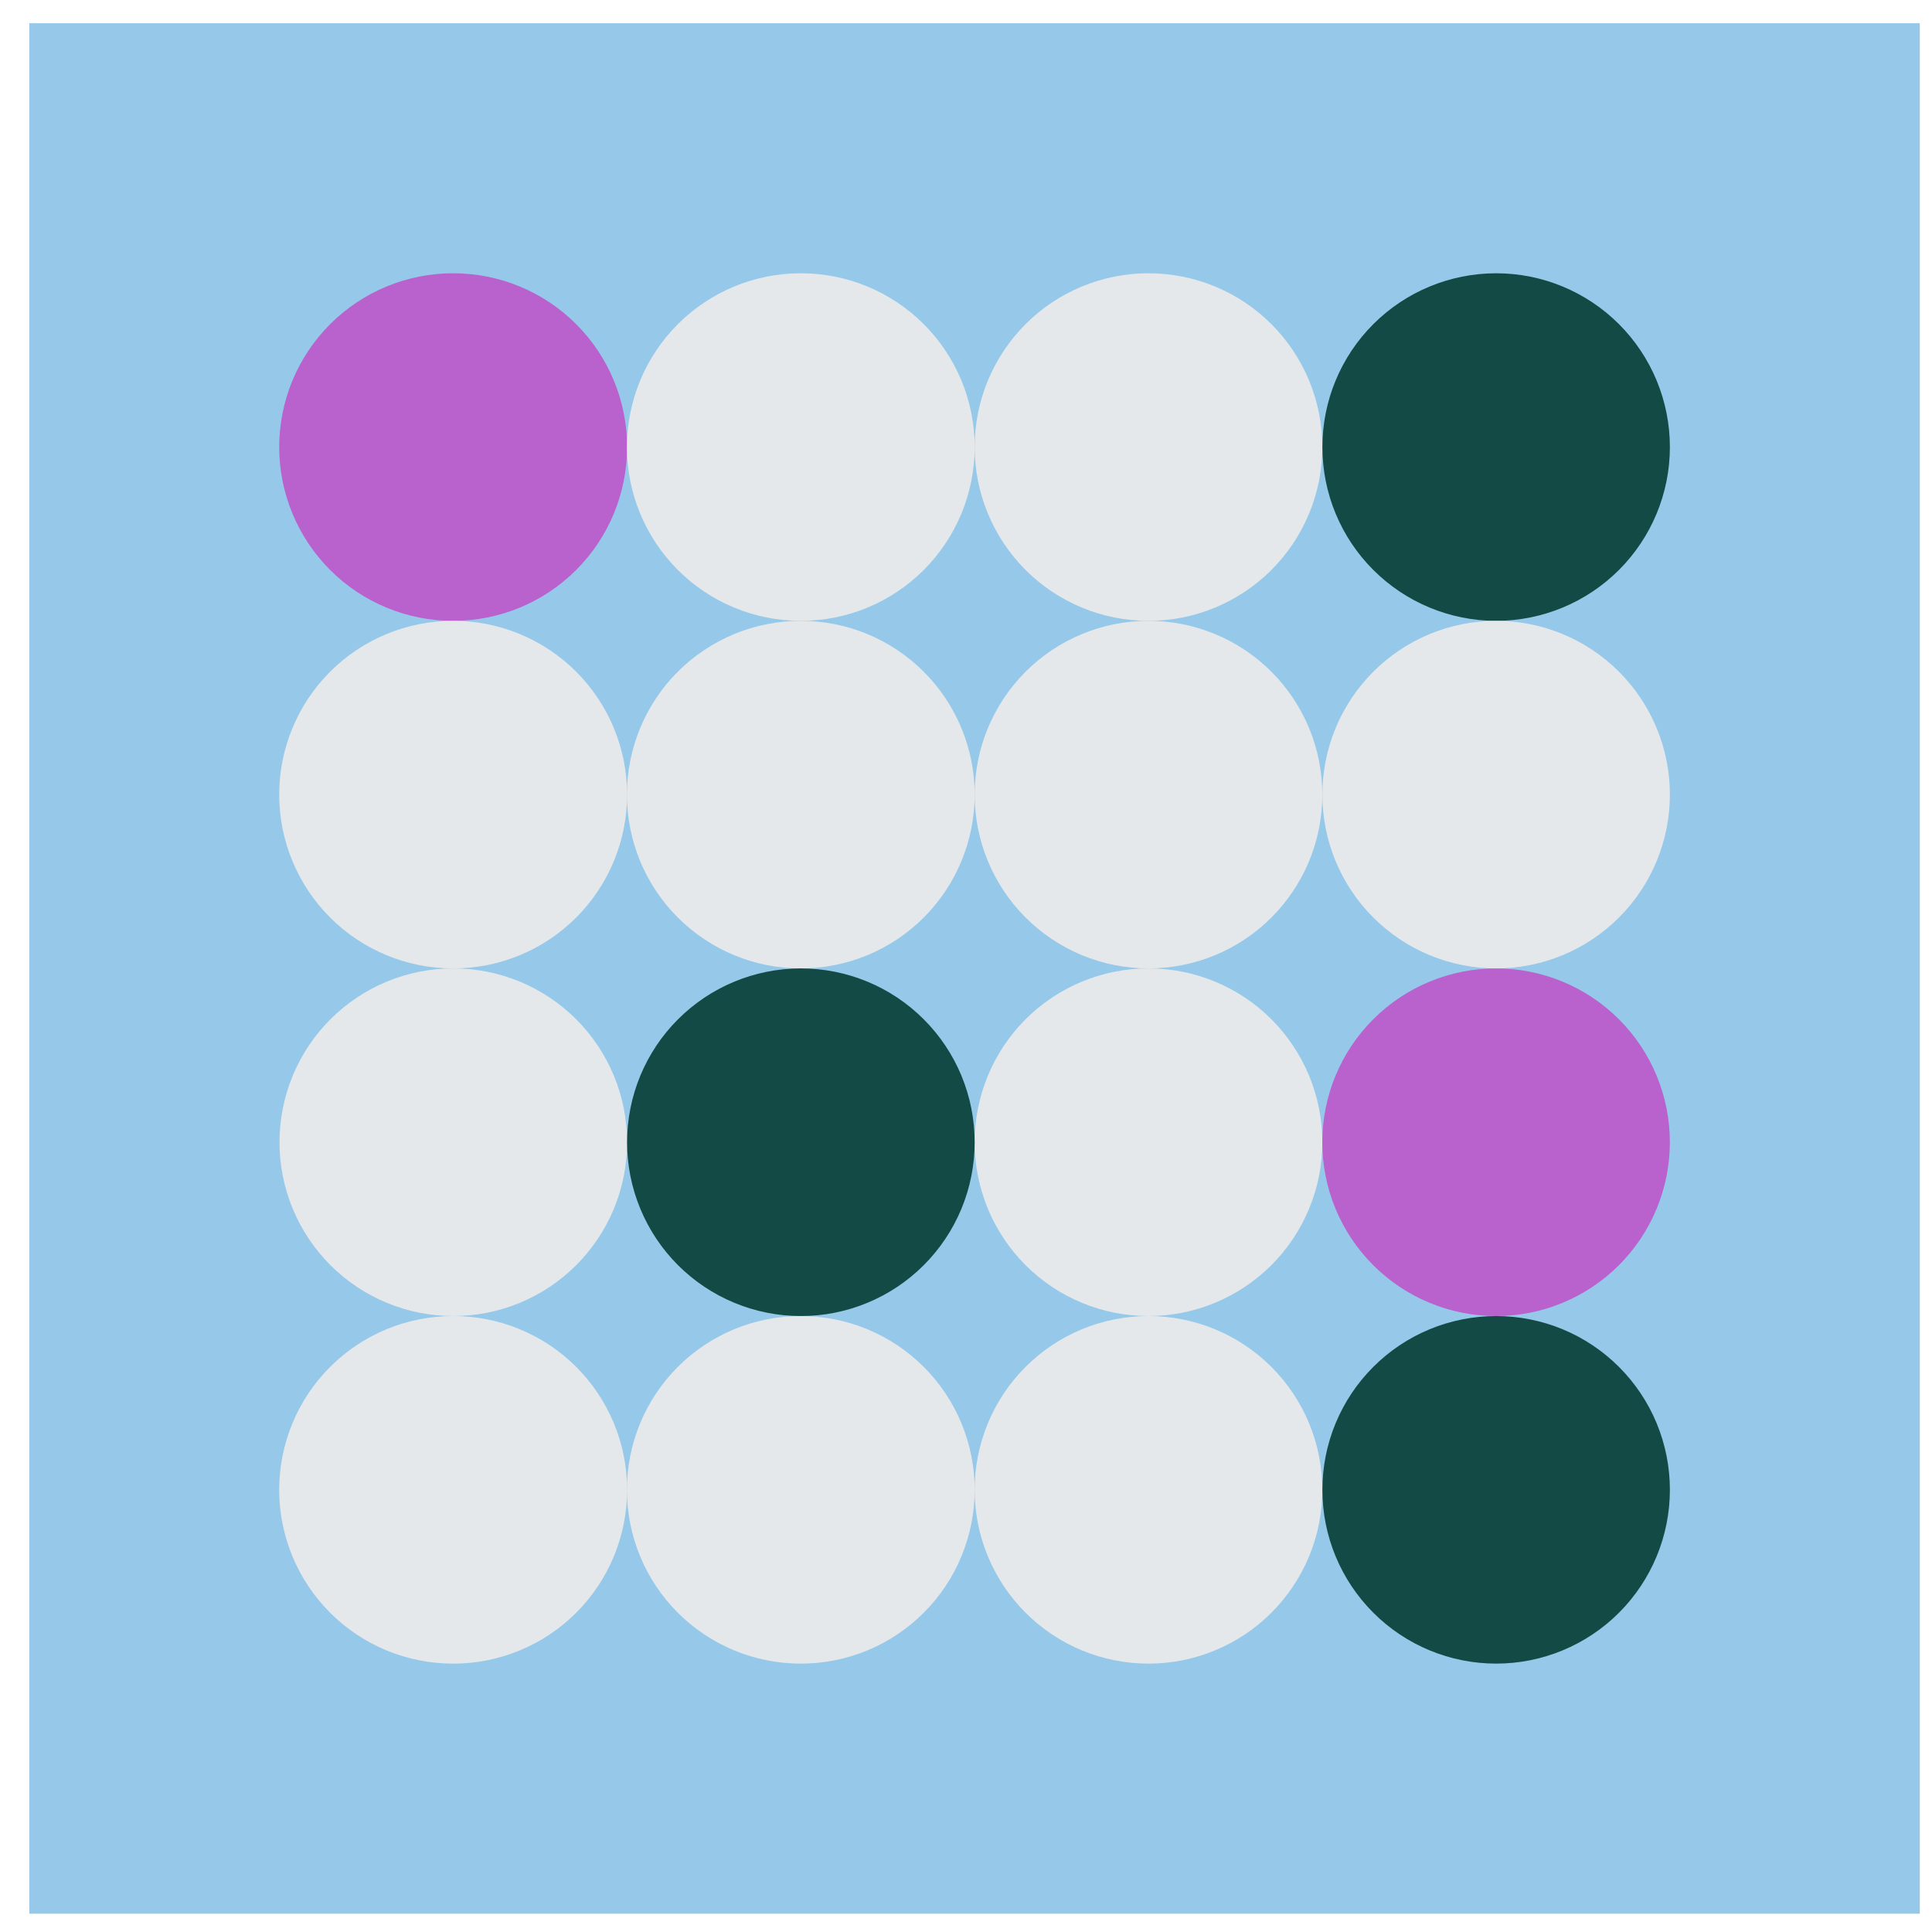 <svg width="60" height="60" viewBox="0 0 60 60" fill="none" xmlns="http://www.w3.org/2000/svg">
<rect x="0.91" y="0.721" width="58.711" height="58.711" fill="#96C9E9"/>
<path d="M19.475 13.884C19.475 14.594 19.335 15.296 19.063 15.952C18.792 16.607 18.393 17.203 17.891 17.704C17.389 18.205 16.793 18.602 16.137 18.873C15.481 19.144 14.778 19.282 14.069 19.281V19.281C12.637 19.281 11.264 18.713 10.252 17.701C9.24 16.688 8.671 15.316 8.671 13.884V13.884C8.671 12.453 9.24 11.08 10.252 10.068C11.264 9.056 12.637 8.487 14.069 8.487V8.487C14.778 8.486 15.481 8.624 16.137 8.895C16.793 9.166 17.389 9.563 17.891 10.064C18.393 10.566 18.792 11.161 19.063 11.816C19.335 12.472 19.475 13.175 19.475 13.884V13.884Z" fill="#B961CD"/>
<path d="M19.475 24.678C19.475 25.387 19.335 26.09 19.063 26.745C18.792 27.401 18.393 27.996 17.891 28.498C17.389 28.999 16.793 29.396 16.137 29.667C15.481 29.938 14.778 30.076 14.069 30.075V30.075C12.637 30.075 11.264 29.506 10.252 28.494C9.24 27.482 8.671 26.109 8.671 24.678V24.678C8.671 23.247 9.24 21.874 10.252 20.861C11.264 19.849 12.637 19.281 14.069 19.281V19.281C14.778 19.279 15.481 19.418 16.137 19.689C16.793 19.959 17.389 20.357 17.891 20.858C18.393 21.359 18.792 21.955 19.063 22.61C19.335 23.266 19.475 23.968 19.475 24.678V24.678Z" fill="#E5E8EB"/>
<path d="M30.269 13.884C30.269 14.593 30.129 15.295 29.858 15.95C29.586 16.605 29.188 17.201 28.687 17.702C28.185 18.203 27.59 18.601 26.934 18.872C26.279 19.142 25.576 19.282 24.867 19.281V19.281C23.436 19.281 22.063 18.712 21.051 17.7C20.039 16.688 19.47 15.315 19.47 13.884V13.884C19.47 12.453 20.039 11.08 21.051 10.068C22.063 9.055 23.436 8.487 24.867 8.487V8.487C25.576 8.486 26.279 8.625 26.934 8.896C27.59 9.167 28.185 9.565 28.687 10.066C29.188 10.567 29.586 11.162 29.858 11.817C30.129 12.473 30.269 13.175 30.269 13.884V13.884Z" fill="#E5E8EB"/>
<path d="M30.269 24.678C30.269 25.387 30.129 26.089 29.857 26.744C29.586 27.399 29.188 27.995 28.686 28.496C28.185 28.997 27.589 29.395 26.934 29.666C26.278 29.936 25.576 30.076 24.867 30.075V30.075C23.435 30.075 22.063 29.506 21.05 28.494C20.038 27.482 19.47 26.109 19.47 24.678V24.678C19.47 23.247 20.038 21.874 21.05 20.861C22.063 19.849 23.435 19.281 24.867 19.281V19.281C25.576 19.28 26.278 19.419 26.934 19.69C27.589 19.961 28.185 20.359 28.686 20.86C29.188 21.361 29.586 21.956 29.857 22.611C30.129 23.267 30.269 23.969 30.269 24.678V24.678Z" fill="#E5E8EB"/>
<path d="M41.066 35.472C41.066 36.904 40.497 38.277 39.484 39.29C38.471 40.302 37.098 40.871 35.666 40.871C34.957 40.871 34.255 40.732 33.6 40.46C32.945 40.189 32.35 39.791 31.849 39.29C31.348 38.788 30.95 38.193 30.679 37.538C30.408 36.883 30.269 36.181 30.269 35.472V35.472C30.269 34.04 30.838 32.668 31.85 31.655C32.862 30.643 34.235 30.075 35.666 30.075V30.075C36.375 30.074 37.077 30.214 37.732 30.485C38.387 30.756 38.983 31.153 39.484 31.655C39.985 32.156 40.383 32.751 40.655 33.406C40.926 34.061 41.066 34.763 41.066 35.472Z" fill="#E5E8EB"/>
<path d="M41.066 46.268C41.066 46.977 40.926 47.679 40.655 48.334C40.383 48.989 39.985 49.584 39.484 50.085C38.983 50.587 38.387 50.984 37.732 51.255C37.077 51.526 36.375 51.666 35.666 51.665V51.665C34.235 51.665 32.862 51.097 31.85 50.084C30.838 49.072 30.269 47.7 30.269 46.268V46.268C30.269 45.559 30.408 44.857 30.679 44.202C30.95 43.547 31.348 42.952 31.849 42.451C32.35 41.95 32.945 41.552 33.6 41.281C34.255 41.01 34.957 40.871 35.666 40.871C36.375 40.871 37.077 41.01 37.732 41.281C38.387 41.552 38.983 41.95 39.484 42.451C39.985 42.952 40.383 43.547 40.655 44.202C40.926 44.857 41.066 45.559 41.066 46.268V46.268Z" fill="#E5E8EB"/>
<path d="M51.859 35.472C51.859 36.181 51.72 36.883 51.449 37.538C51.178 38.193 50.78 38.788 50.279 39.29C49.778 39.791 49.183 40.189 48.528 40.46C47.873 40.732 47.171 40.871 46.462 40.871V40.871C45.753 40.871 45.051 40.732 44.396 40.46C43.741 40.189 43.146 39.791 42.645 39.29C42.144 38.788 41.746 38.193 41.475 37.538C41.204 36.883 41.065 36.181 41.065 35.472V35.472C41.065 34.763 41.205 34.061 41.476 33.406C41.747 32.751 42.145 32.156 42.647 31.655C43.148 31.153 43.743 30.756 44.398 30.485C45.053 30.214 45.755 30.074 46.464 30.075V30.075C47.895 30.075 49.268 30.644 50.279 31.656C51.291 32.668 51.859 34.041 51.859 35.472V35.472Z" fill="#B961CD"/>
<path d="M51.86 46.268C51.86 47.699 51.291 49.072 50.28 50.084C49.268 51.096 47.896 51.665 46.465 51.665V51.665C45.034 51.665 43.661 51.097 42.649 50.084C41.636 49.072 41.068 47.7 41.068 46.268V46.268C41.068 45.559 41.207 44.857 41.478 44.202C41.749 43.547 42.147 42.952 42.648 42.451C43.149 41.95 43.744 41.552 44.399 41.281C45.054 41.01 45.756 40.871 46.465 40.871V40.871C47.174 40.871 47.875 41.011 48.53 41.282C49.185 41.553 49.779 41.951 50.28 42.452C50.781 42.953 51.179 43.548 51.45 44.203C51.721 44.858 51.86 45.56 51.86 46.268V46.268Z" fill="#134A45"/>
<path d="M41.066 13.884C41.066 14.593 40.926 15.295 40.655 15.95C40.383 16.605 39.985 17.2 39.484 17.701C38.983 18.202 38.387 18.599 37.732 18.871C37.077 19.142 36.375 19.281 35.666 19.281V19.281C34.235 19.281 32.862 18.712 31.85 17.7C30.838 16.688 30.269 15.315 30.269 13.884C30.269 12.452 30.838 11.079 31.85 10.067C32.862 9.055 34.235 8.487 35.666 8.487V8.487C36.375 8.486 37.077 8.626 37.732 8.897C38.387 9.168 38.983 9.565 39.484 10.066C39.985 10.568 40.383 11.163 40.655 11.818C40.926 12.473 41.066 13.175 41.066 13.884Z" fill="#E5E8EB"/>
<path d="M41.066 24.678C41.066 25.387 40.926 26.089 40.655 26.744C40.383 27.399 39.985 27.994 39.484 28.495C38.983 28.996 38.387 29.394 37.732 29.665C37.077 29.936 36.375 30.075 35.666 30.075V30.075C34.235 30.075 32.862 29.506 31.85 28.494C30.838 27.482 30.269 26.109 30.269 24.678V24.678C30.269 23.247 30.838 21.874 31.85 20.861C32.862 19.849 34.235 19.281 35.666 19.281V19.281C36.375 19.28 37.077 19.42 37.732 19.691C38.387 19.962 38.983 20.36 39.484 20.861C39.985 21.362 40.383 21.957 40.655 22.612C40.926 23.267 41.066 23.969 41.066 24.678Z" fill="#E5E8EB"/>
<path d="M51.86 13.884C51.86 15.315 51.291 16.687 50.28 17.699C49.268 18.711 47.896 19.28 46.465 19.281V19.281C45.034 19.281 43.661 18.712 42.649 17.7C41.636 16.688 41.068 15.315 41.068 13.884V13.884C41.068 12.452 41.636 11.079 42.649 10.067C43.661 9.055 45.034 8.487 46.465 8.487V8.487C47.896 8.487 49.268 9.056 50.28 10.068C51.291 11.08 51.86 12.453 51.86 13.884V13.884Z" fill="#134A45"/>
<path d="M51.86 24.678C51.86 26.109 51.291 27.481 50.28 28.493C49.268 29.505 47.896 30.074 46.465 30.075V30.075C45.034 30.075 43.661 29.506 42.649 28.494C41.636 27.482 41.068 26.109 41.068 24.678V24.678C41.068 23.247 41.636 21.874 42.649 20.861C43.661 19.849 45.034 19.281 46.465 19.281V19.281C47.896 19.281 49.268 19.85 50.28 20.862C51.291 21.875 51.86 23.247 51.86 24.678V24.678Z" fill="#E5E8EB"/>
<path d="M19.475 35.472C19.475 36.181 19.336 36.883 19.065 37.538C18.794 38.193 18.396 38.788 17.895 39.29C17.394 39.791 16.799 40.189 16.144 40.46C15.489 40.732 14.787 40.871 14.078 40.871V40.871C13.369 40.871 12.667 40.732 12.012 40.46C11.357 40.189 10.762 39.791 10.261 39.29C9.759 38.788 9.362 38.193 9.091 37.538C8.82 36.883 8.68 36.181 8.681 35.472V35.472C8.681 34.042 9.248 32.671 10.258 31.659C11.268 30.647 12.638 30.077 14.068 30.075V30.075C14.778 30.073 15.481 30.212 16.137 30.483C16.792 30.753 17.389 31.151 17.891 31.652C18.393 32.153 18.791 32.749 19.063 33.404C19.335 34.06 19.475 34.762 19.475 35.472V35.472Z" fill="#E5E8EB"/>
<path d="M19.475 46.268C19.475 46.978 19.335 47.68 19.063 48.336C18.792 48.991 18.393 49.587 17.891 50.088C17.389 50.589 16.793 50.987 16.137 51.257C15.481 51.528 14.778 51.667 14.069 51.665V51.665C12.637 51.665 11.264 51.097 10.252 50.084C9.24 49.072 8.671 47.7 8.671 46.268V46.268C8.671 45.559 8.81 44.857 9.082 44.203C9.353 43.547 9.75 42.952 10.252 42.451C10.753 41.95 11.348 41.552 12.003 41.281C12.658 41.01 13.36 40.871 14.069 40.871V40.871C14.778 40.87 15.481 41.008 16.137 41.279C16.793 41.549 17.39 41.946 17.892 42.448C18.394 42.949 18.792 43.545 19.064 44.2C19.336 44.856 19.476 45.559 19.475 46.268V46.268Z" fill="#E5E8EB"/>
<path d="M30.269 35.472C30.269 36.181 30.13 36.883 29.859 37.538C29.588 38.193 29.19 38.788 28.689 39.29C28.188 39.791 27.593 40.189 26.938 40.46C26.283 40.732 25.581 40.871 24.872 40.871V40.871C24.163 40.871 23.461 40.732 22.806 40.46C22.151 40.189 21.556 39.791 21.055 39.29C20.553 38.788 20.156 38.193 19.885 37.538C19.614 36.883 19.474 36.181 19.475 35.472V35.472C19.475 34.041 20.043 32.669 21.054 31.657C22.065 30.645 23.436 30.076 24.867 30.075V30.075C25.576 30.074 26.278 30.213 26.934 30.484C27.589 30.755 28.185 31.152 28.686 31.654C29.188 32.155 29.586 32.75 29.858 33.405C30.129 34.06 30.269 34.763 30.269 35.472V35.472Z" fill="#134A45"/>
<path d="M30.269 46.268C30.269 46.977 30.129 47.68 29.857 48.335C29.586 48.99 29.188 49.585 28.686 50.086C28.185 50.587 27.589 50.985 26.934 51.256C26.278 51.527 25.576 51.666 24.867 51.665V51.665C23.435 51.665 22.063 51.097 21.05 50.084C20.038 49.072 19.47 47.7 19.47 46.268V46.268C19.469 45.559 19.609 44.857 19.88 44.203C20.151 43.547 20.549 42.952 21.05 42.451C21.551 41.95 22.146 41.552 22.801 41.281C23.456 41.01 24.158 40.871 24.867 40.871C25.576 40.87 26.279 41.009 26.934 41.28C27.59 41.551 28.185 41.948 28.687 42.45C29.189 42.951 29.587 43.546 29.858 44.201C30.13 44.857 30.269 45.559 30.269 46.268Z" fill="#E5E8EB"/>
</svg>

